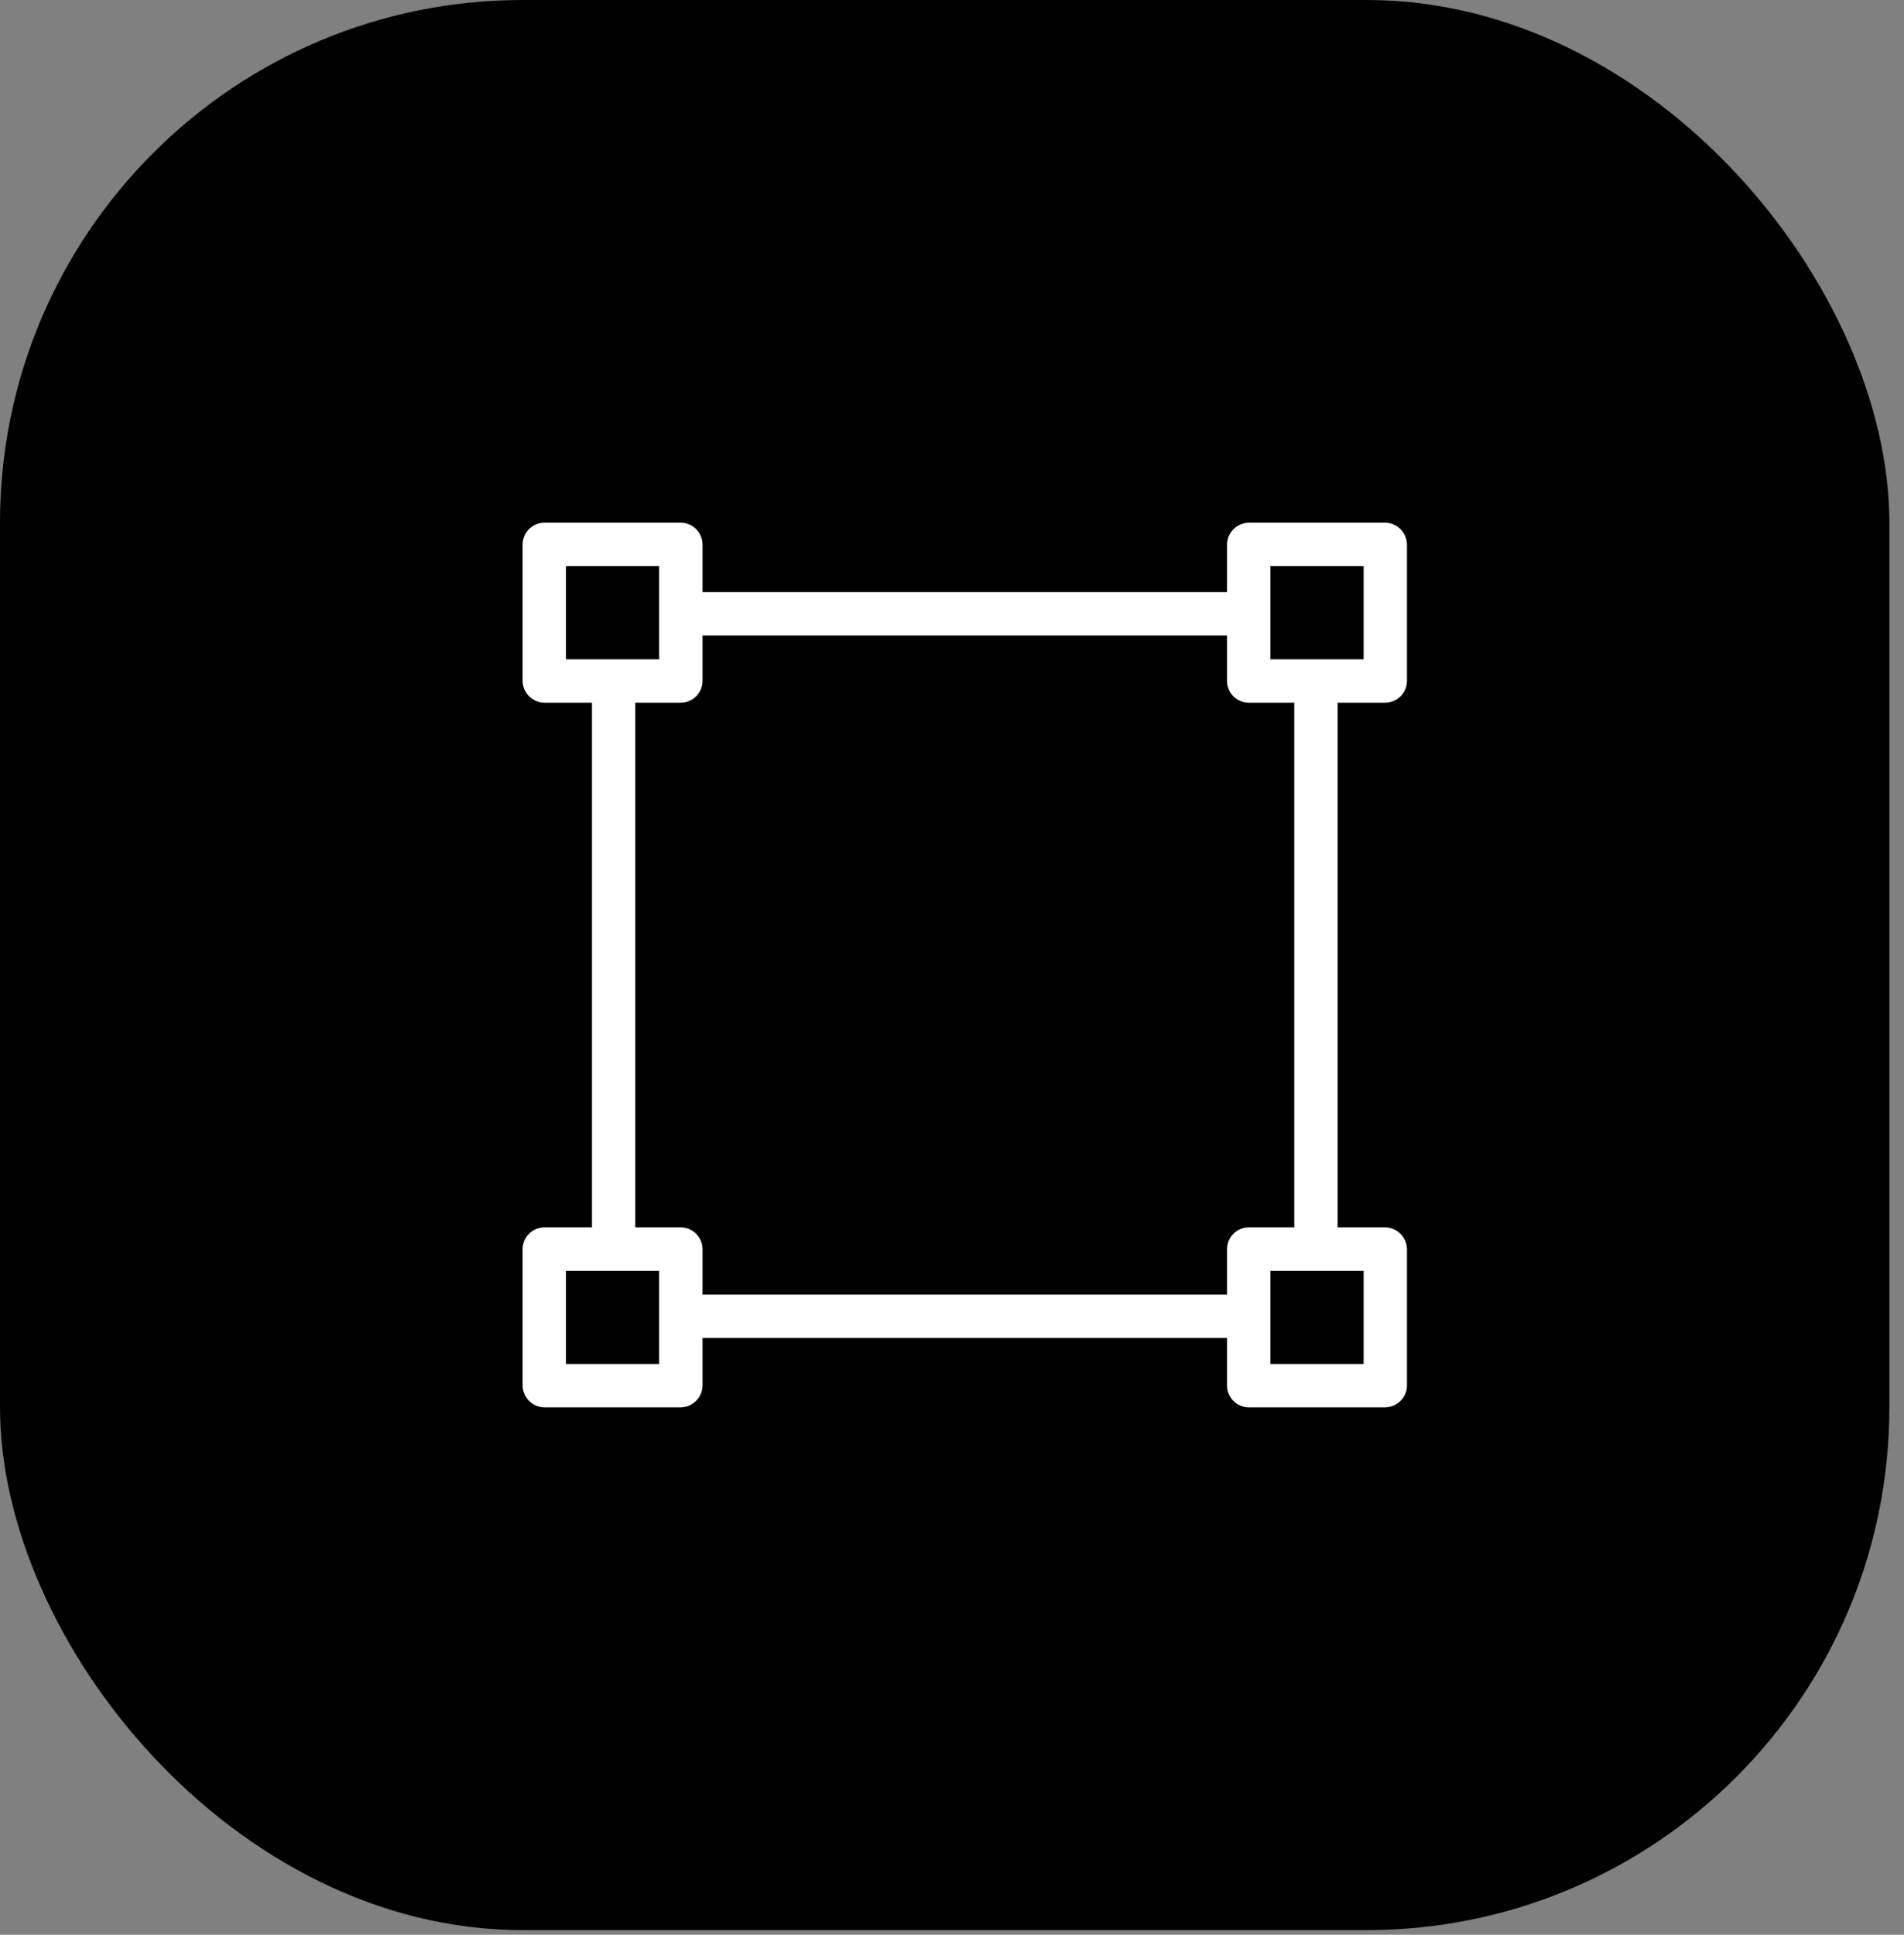 <svg width="63" height="64" viewBox="0 0 63 64" fill="none" xmlns="http://www.w3.org/2000/svg">
<rect x="0" y="0" width="63" height="64" fill="#808080" stroke="none"/>
<rect width="62.516" height="63.846" rx="17.292" fill="black"/>
<path d="M18.016 23.244C17.622 23.244 17.299 22.922 17.292 22.527V18.016C17.292 17.614 17.614 17.291 18.016 17.291H22.527C22.922 17.291 23.245 17.614 23.245 18.016V19.587H40.601V18.016C40.601 17.621 40.924 17.299 41.319 17.291H45.83C46.224 17.291 46.547 17.614 46.554 18.016V22.527C46.554 22.922 46.232 23.244 45.83 23.244H44.259V40.601H45.83C46.224 40.601 46.547 40.924 46.554 41.319V45.83C46.554 46.224 46.232 46.547 45.83 46.554H41.319C40.924 46.554 40.601 46.231 40.601 45.83V44.259H23.245V45.83C23.245 46.224 22.922 46.547 22.527 46.554H18.016C17.622 46.554 17.299 46.231 17.292 45.83V41.319C17.292 40.924 17.614 40.601 18.016 40.601H19.587V23.244H18.016ZM45.12 21.81V18.726H42.036V21.81H45.12ZM42.036 45.12H45.12V42.036H42.036V45.12ZM23.245 41.319V42.825H40.601V41.319C40.601 40.924 40.924 40.601 41.319 40.601H42.825V23.244H41.319C40.924 23.244 40.601 22.922 40.601 22.527V21.021H23.245V22.527C23.245 22.922 22.922 23.244 22.527 23.244H21.021V40.601H22.527C22.922 40.601 23.245 40.924 23.245 41.319ZM18.726 42.036V45.12H21.81V42.036H18.726ZM21.81 21.81V18.726H18.726V21.81H21.81Z" fill="white"/>
</svg>
